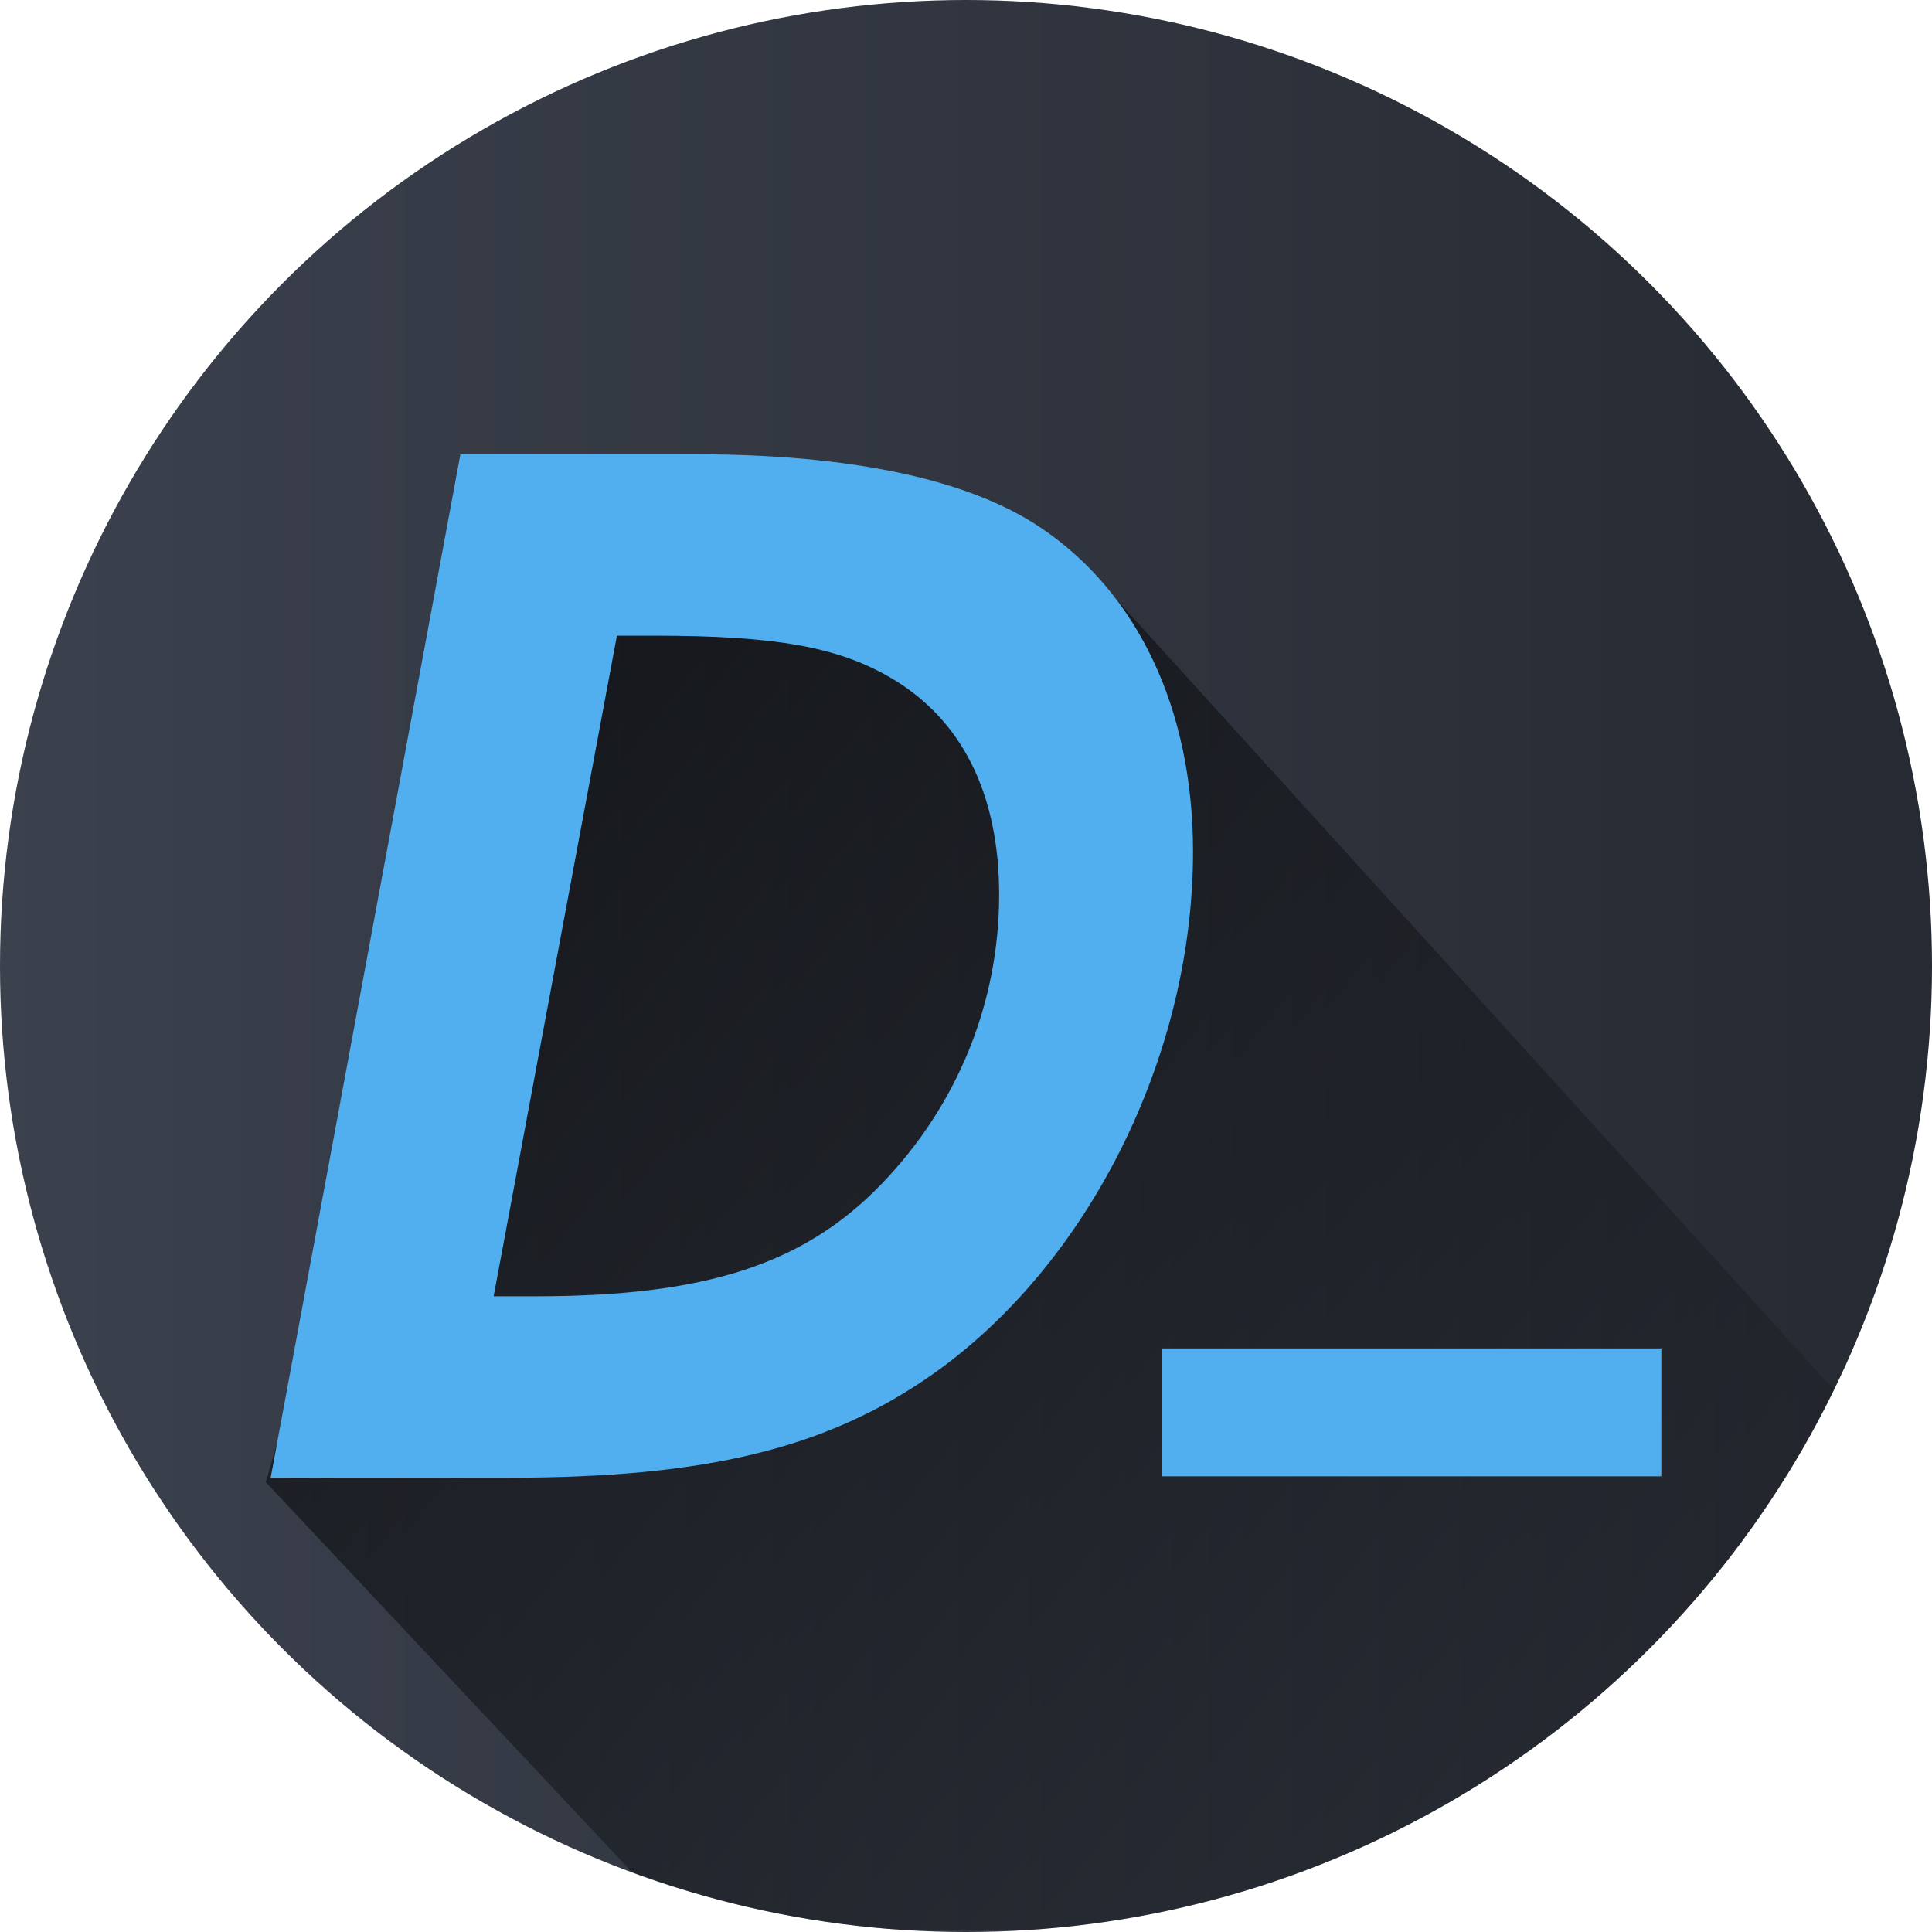 <?xml version="1.0" encoding="UTF-8" standalone="no"?>
<svg
   xmlns:dc="http://purl.org/dc/elements/1.1/"
   xmlns:cc="http://creativecommons.org/ns#"
   xmlns:rdf="http://www.w3.org/1999/02/22-rdf-syntax-ns#"
   xmlns:svg="http://www.w3.org/2000/svg"
   xmlns="http://www.w3.org/2000/svg"
   xmlns:xlink="http://www.w3.org/1999/xlink"
   xmlns:sodipodi="http://sodipodi.sourceforge.net/DTD/sodipodi-0.dtd"
   xmlns:inkscape="http://www.inkscape.org/namespaces/inkscape"
   width="160.304mm"
   height="160.304mm"
   viewBox="0 0 160.304 160.304"
   version="1.1"
   id="svg8"
   sodipodi:docname="logo-circle.svg"
   inkscape:version="1.0.2 (e86c870879, 2021-01-15)">
  <defs
     id="defs2">
    <linearGradient
       inkscape:collect="always"
       id="linearGradient855">
      <stop
         style="stop-color:#000000;stop-opacity:0.67"
         offset="0"
         id="stop851" />
      <stop
         style="stop-color:#000000;stop-opacity:0"
         offset="1"
         id="stop853" />
    </linearGradient>
    <linearGradient
       inkscape:collect="always"
       id="linearGradient839">
      <stop
         style="stop-color:#3a404c;stop-opacity:1"
         offset="0"
         id="stop835" />
      <stop
         style="stop-color:#252931;stop-opacity:1"
         offset="1"
         id="stop837" />
    </linearGradient>
    <linearGradient
       inkscape:collect="always"
       xlink:href="#linearGradient855"
       id="linearGradient857"
       x1="47.633"
       y1="117.462"
       x2="185.152"
       y2="228.652"
       gradientUnits="userSpaceOnUse"
       gradientTransform="translate(-12.861,73.101)" />
    <linearGradient
       inkscape:collect="always"
       xlink:href="#linearGradient855"
       id="linearGradient933"
       gradientUnits="userSpaceOnUse"
       gradientTransform="translate(1.727539e-6)"
       x1="47.633"
       y1="117.462"
       x2="185.152"
       y2="228.652" />
    <linearGradient
       inkscape:collect="always"
       xlink:href="#linearGradient839"
       id="linearGradient994"
       x1="24.848"
       y1="148.5"
       x2="185.152"
       y2="148.5"
       gradientUnits="userSpaceOnUse" />
    <clipPath
       clipPathUnits="userSpaceOnUse"
       id="clipPath1056">
      <ellipse
         style="opacity:0.998;fill:url(#linearGradient1060);fill-opacity:1;stroke:none;stroke-width:0.265"
         id="ellipse1058"
         cx="105"
         cy="148.5"
         rx="80.152"
         ry="80.152" />
    </clipPath>
    <linearGradient
       inkscape:collect="always"
       xlink:href="#linearGradient839"
       id="linearGradient1060"
       gradientUnits="userSpaceOnUse"
       gradientTransform="translate(5.6479167e-6)"
       x1="24.848"
       y1="148.5"
       x2="185.152"
       y2="148.5" />
  </defs>
  <sodipodi:namedview
     id="base"
     pagecolor="#ffffff"
     bordercolor="#666666"
     borderopacity="1.0"
     inkscape:pageopacity="0.0"
     inkscape:pageshadow="2"
     inkscape:zoom="1"
     inkscape:cx="120.21998"
     inkscape:cy="260.48166"
     inkscape:document-units="mm"
     inkscape:current-layer="layer2"
     inkscape:document-rotation="0"
     showgrid="false"
     fit-margin-top="0"
     fit-margin-left="0"
     fit-margin-right="0"
     fit-margin-bottom="0"
     inkscape:window-width="1362"
     inkscape:window-height="728"
     inkscape:window-x="0"
     inkscape:window-y="38"
     inkscape:window-maximized="0" />
  <g
     inkscape:label="Background"
     inkscape:groupmode="layer"
     id="layer1"
     transform="translate(-24.848,-68.348)">
    <ellipse
       style="opacity:0.998;fill:url(#linearGradient994);fill-opacity:1.0;stroke:none;stroke-width:0.265"
       id="path986"
       cx="105"
       cy="148.5"
       rx="80.152"
       ry="80.152" />
  </g>
  <g
     inkscape:groupmode="layer"
     id="layer3"
     inkscape:label="Shadow"
     transform="translate(-24.848,-68.348)">
    <path
       style="fill:url(#linearGradient933);fill-opacity:1;stroke:none;stroke-width:0.265px;stroke-linecap:butt;stroke-linejoin:miter;stroke-opacity:1"
       d="m 117.035,117.59 68.11,75.032 0.007,36.03 -103.436,-0.245 -34.817,-37.082 18.806,-64.738 9.006,-7.96 z"
       id="path849"
       sodipodi:nodetypes="cccccccc"
       clip-path="url(#clipPath1056)" />
  </g>
  <g
     inkscape:groupmode="layer"
     id="layer2"
     inkscape:label="Logo"
     transform="translate(-24.848,-68.348)">
    <g
       aria-label="D"
       id="text845"
       style="font-style:normal;font-variant:normal;font-weight:normal;font-stretch:normal;font-size:114.913px;line-height:1.25;font-family:'URW Gothic';-inkscape-font-specification:'URW Gothic';opacity:0.998;fill:#51afef;fill-opacity:1;stroke:none;stroke-width:0.345">
      <path
         d="m 47.306,190.96 h 19.765 c 16.318,0 26.315,-2.413 35.048,-8.504 12.985,-9.078 21.719,-26.43 21.719,-43.437 0,-11.836 -4.597,-21.489 -12.64,-26.89 -5.975,-4.022 -15.743,-6.09 -28.728,-6.09 H 63.049 Z m 18.501,-15.054 10.227,-54.813 h 3.103 c 9.997,0 15.169,0.919 19.535,3.447 5.975,3.447 9.078,9.653 9.078,18.041 0,8.963 -3.447,17.467 -9.768,24.017 -6.435,6.665 -14.594,9.308 -28.728,9.308 z"
         style="font-style:oblique;font-variant:normal;font-weight:600;font-stretch:normal;font-size:114.913px;font-family:'URW Gothic';-inkscape-font-specification:'URW Gothic Semi-Bold Oblique';fill:#51afef;fill-opacity:1;stroke-width:0.345"
         id="path3804" />
    </g>
    <rect
       style="opacity:0.998;fill:#51afef;fill-opacity:1;stroke-width:0.265"
       id="rect847"
       width="41.407"
       height="10.614"
       x="121.287"
       y="180.23" />
  </g>
</svg>
